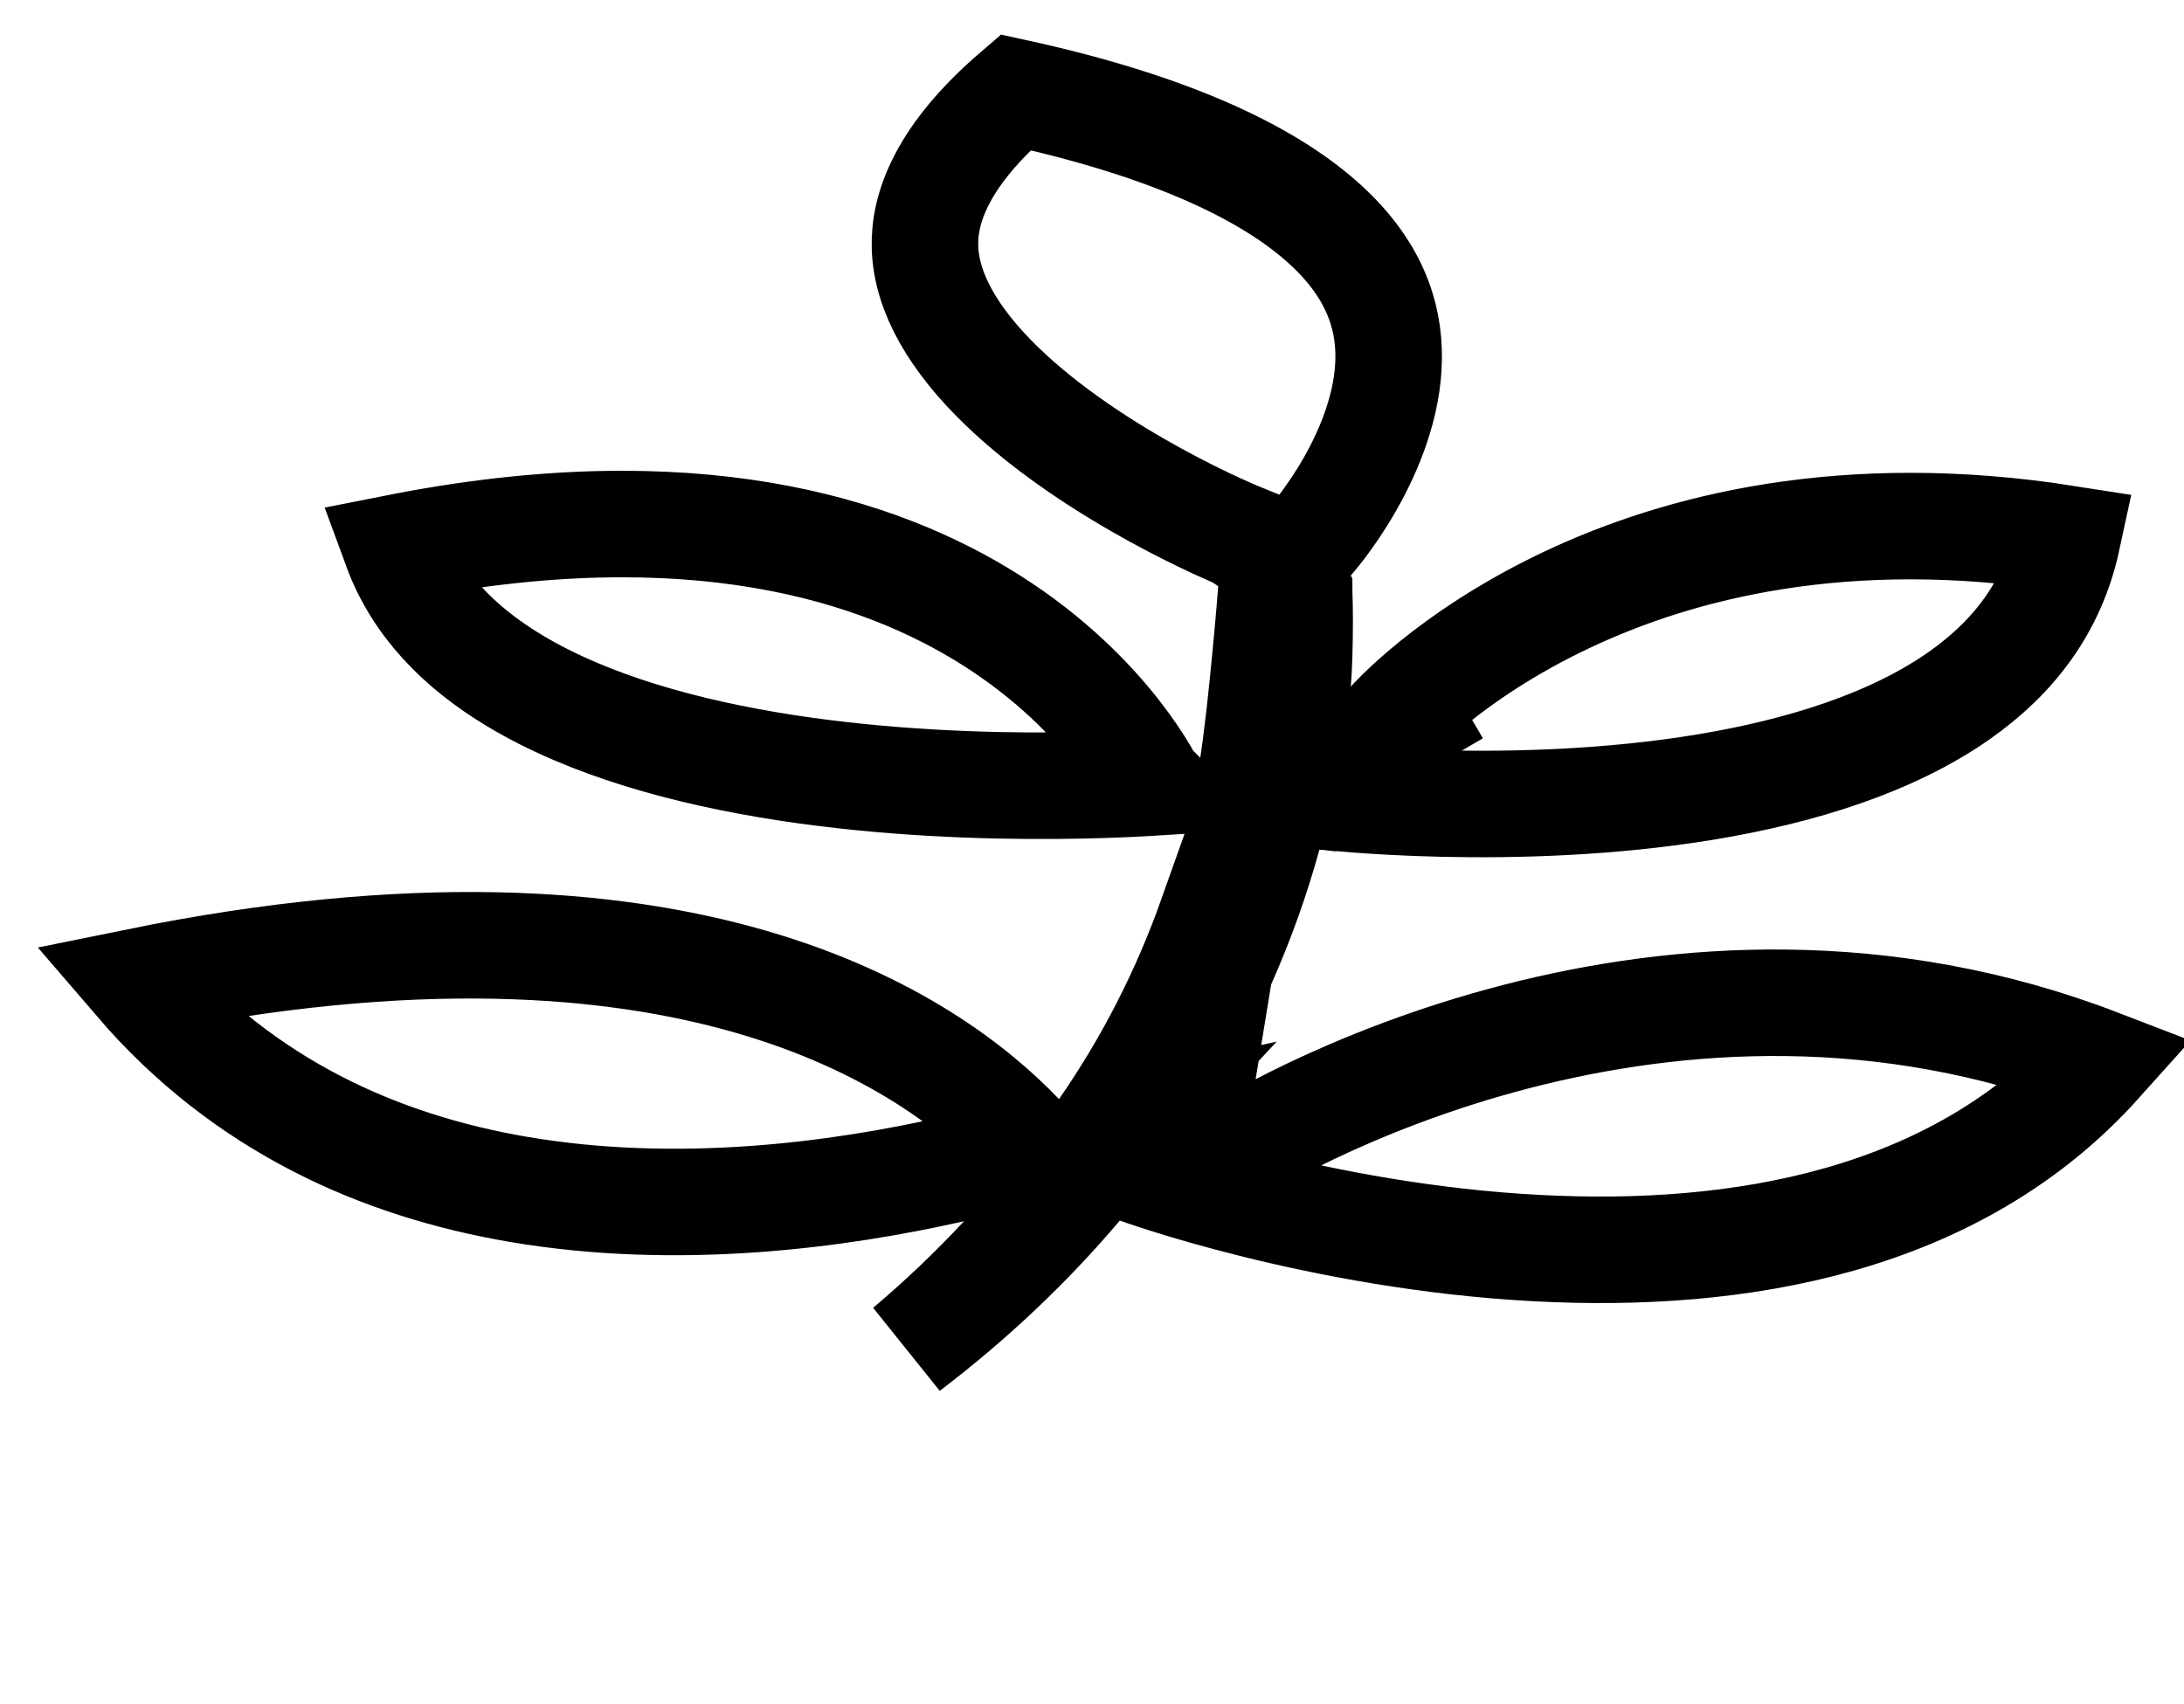 <svg width="41" height="32" viewBox="0 0 41 32" fill="none" xmlns="http://www.w3.org/2000/svg">
<g clip-path="url(#clip0_53_227)">
<path d="M9.716 22.33C7.137 21.887 4.586 20.77 2.578 18.432C12.86 16.34 17.466 19.56 19.158 21.329L19.423 21.606L17.877 21.956C15.746 22.438 12.726 22.847 9.716 22.33ZM20.703 21.207C21.568 19.959 22.244 18.628 22.747 17.213L22.976 17.712L23.445 14.843L23.531 14.529L23.496 14.532L23.505 14.48C23.596 13.921 23.687 13.069 23.753 12.373C23.787 12.02 23.816 11.698 23.836 11.461C23.846 11.343 23.854 11.245 23.859 11.174L23.86 11.162C23.863 11.12 23.87 11.033 23.87 10.981V10.308L23.247 10.055L23.247 10.055L23.247 10.055L23.246 10.055L23.243 10.053L23.224 10.045C23.206 10.038 23.178 10.026 23.141 10.01C23.067 9.978 22.956 9.929 22.817 9.865C22.537 9.735 22.143 9.543 21.691 9.295C20.778 8.794 19.674 8.09 18.801 7.245C17.913 6.385 17.393 5.505 17.365 4.65C17.341 3.908 17.684 2.921 19.066 1.733C22.026 2.38 23.779 3.257 24.782 4.13C25.798 5.014 26.078 5.918 26.069 6.728C26.06 7.589 25.719 8.433 25.337 9.101C25.15 9.428 24.963 9.694 24.825 9.877C24.756 9.967 24.7 10.037 24.663 10.081C24.644 10.103 24.631 10.119 24.623 10.128L24.616 10.136L24.615 10.137L24.615 10.137L24.614 10.138L24.145 10.657L24.388 11.113C24.388 11.119 24.389 11.126 24.389 11.134C24.395 11.267 24.398 11.453 24.398 11.662C24.398 12.088 24.385 12.55 24.362 12.805L24.178 14.874L24.034 14.857L23.806 15.685C23.363 17.3 22.678 18.836 21.787 20.265L23.177 21.631C23.178 21.634 23.178 21.634 23.178 21.634L23.179 21.633L23.18 21.633L23.193 21.624C23.206 21.616 23.228 21.602 23.257 21.585C23.316 21.549 23.407 21.494 23.528 21.426C23.771 21.288 24.133 21.092 24.599 20.87C25.533 20.424 26.877 19.872 28.503 19.454C31.474 18.692 35.349 18.387 39.41 19.95C36.713 22.957 32.624 23.635 28.858 23.436C26.81 23.329 24.93 22.963 23.558 22.622C22.874 22.452 22.32 22.29 21.94 22.17C21.75 22.11 21.603 22.062 21.506 22.029C21.457 22.012 21.421 21.999 21.398 21.991L21.373 21.982L21.367 21.98L21.367 21.98L21.367 21.98L21.367 21.98L20.711 21.739L20.259 22.273C19.321 23.382 18.24 24.404 17.036 25.321C17.671 24.785 18.27 24.214 18.83 23.612L21.036 21.241L20.613 21.336L20.703 21.207ZM21.587 14.694C21.588 14.694 21.588 14.695 21.589 14.696C21.557 14.698 21.523 14.7 21.488 14.702C21.092 14.724 20.521 14.748 19.832 14.753C18.449 14.764 16.61 14.701 14.751 14.415C12.879 14.126 11.061 13.62 9.674 12.789C8.601 12.146 7.822 11.333 7.437 10.285C12.992 9.185 16.496 10.309 18.605 11.644C19.734 12.359 20.497 13.156 20.972 13.764C21.21 14.069 21.376 14.325 21.479 14.499C21.53 14.586 21.566 14.653 21.587 14.694ZM29.415 11.263C31.51 10.273 34.63 9.458 38.809 10.116C38.531 11.403 37.8 12.342 36.789 13.055C35.523 13.947 33.813 14.482 32.015 14.779C30.232 15.073 28.446 15.119 27.097 15.089C26.425 15.074 25.867 15.04 25.48 15.011C25.286 14.996 25.135 14.982 25.034 14.972C24.983 14.967 24.945 14.963 24.92 14.96L24.893 14.957L24.892 14.957L26.111 13.552L26.111 13.552L26.111 13.552L26.112 13.551L26.115 13.547C26.12 13.541 26.13 13.531 26.144 13.515C26.173 13.485 26.22 13.436 26.285 13.372C26.415 13.244 26.619 13.056 26.894 12.832C27.446 12.384 28.287 11.796 29.415 11.263Z" stroke="black" stroke-width="2"/>
<path d="M27.333 13L25.625 14" stroke="black" stroke-width="2"/>
</g>
<defs>
<clipPath id="clip0_53_227">
<rect width="41" height="32" fill="white"/>
</clipPath>
</defs>
</svg>

